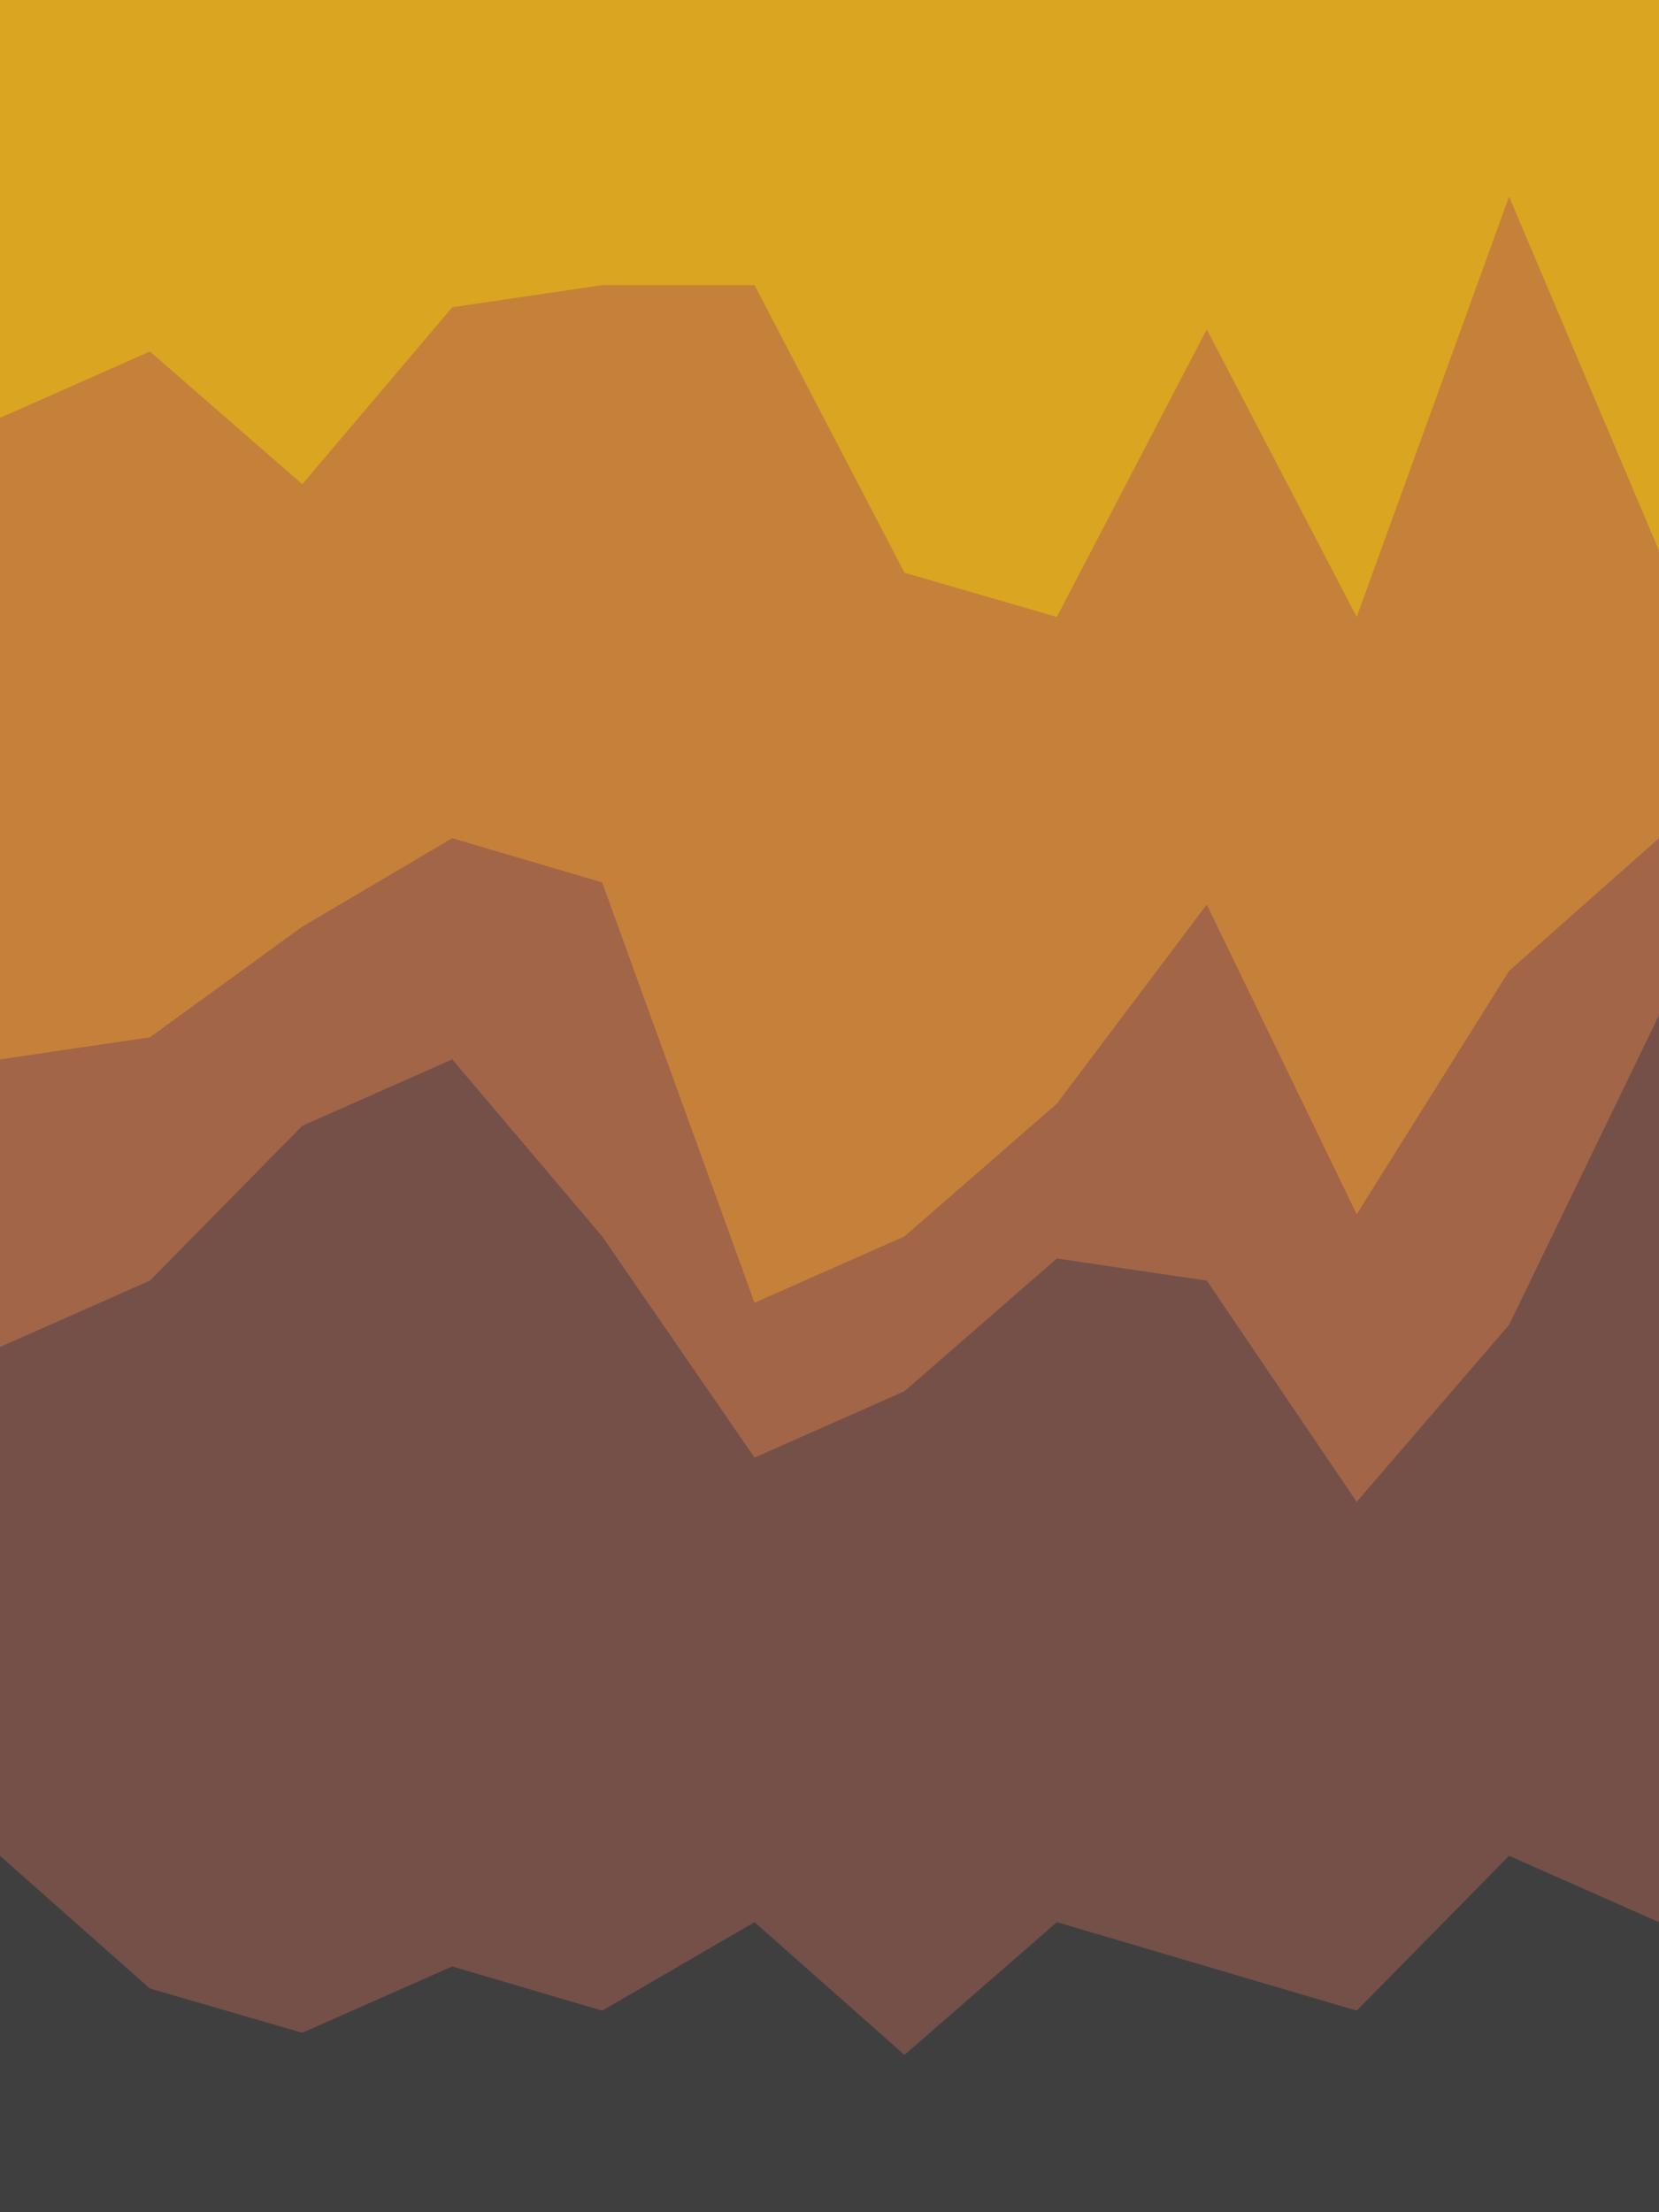 <svg id="visual" viewBox="0 0 675 900" width="675" height="900" xmlns="http://www.w3.org/2000/svg" xmlns:xlink="http://www.w3.org/1999/xlink" version="1.1"><path d="M0 172L61 145L123 199L184 127L245 118L307 118L368 235L430 253L491 136L552 253L614 82L675 226L675 0L614 0L552 0L491 0L430 0L368 0L307 0L245 0L184 0L123 0L61 0L0 0Z" fill="#daa520"></path><path d="M0 433L61 424L123 379L184 343L245 361L307 532L368 505L430 451L491 370L552 496L614 397L675 343L675 224L614 80L552 251L491 134L430 251L368 233L307 116L245 116L184 125L123 197L61 143L0 170Z" fill="#c5813a"></path><path d="M0 550L61 523L123 460L184 433L245 505L307 595L368 568L430 514L491 523L552 613L614 541L675 415L675 341L614 395L552 494L491 368L430 449L368 503L307 530L245 359L184 341L123 377L61 422L0 431Z" fill="#a26547"></path><path d="M0 757L61 811L123 829L184 802L245 820L307 784L368 838L430 784L491 802L552 820L614 757L675 784L675 413L614 539L552 611L491 521L430 512L368 566L307 593L245 503L184 431L123 458L61 521L0 548Z" fill="#745049"></path><path d="M0 901L61 901L123 901L184 901L245 901L307 901L368 901L430 901L491 901L552 901L614 901L675 901L675 782L614 755L552 818L491 800L430 782L368 836L307 782L245 818L184 800L123 827L61 809L0 755Z" fill="#403f3f"></path></svg>